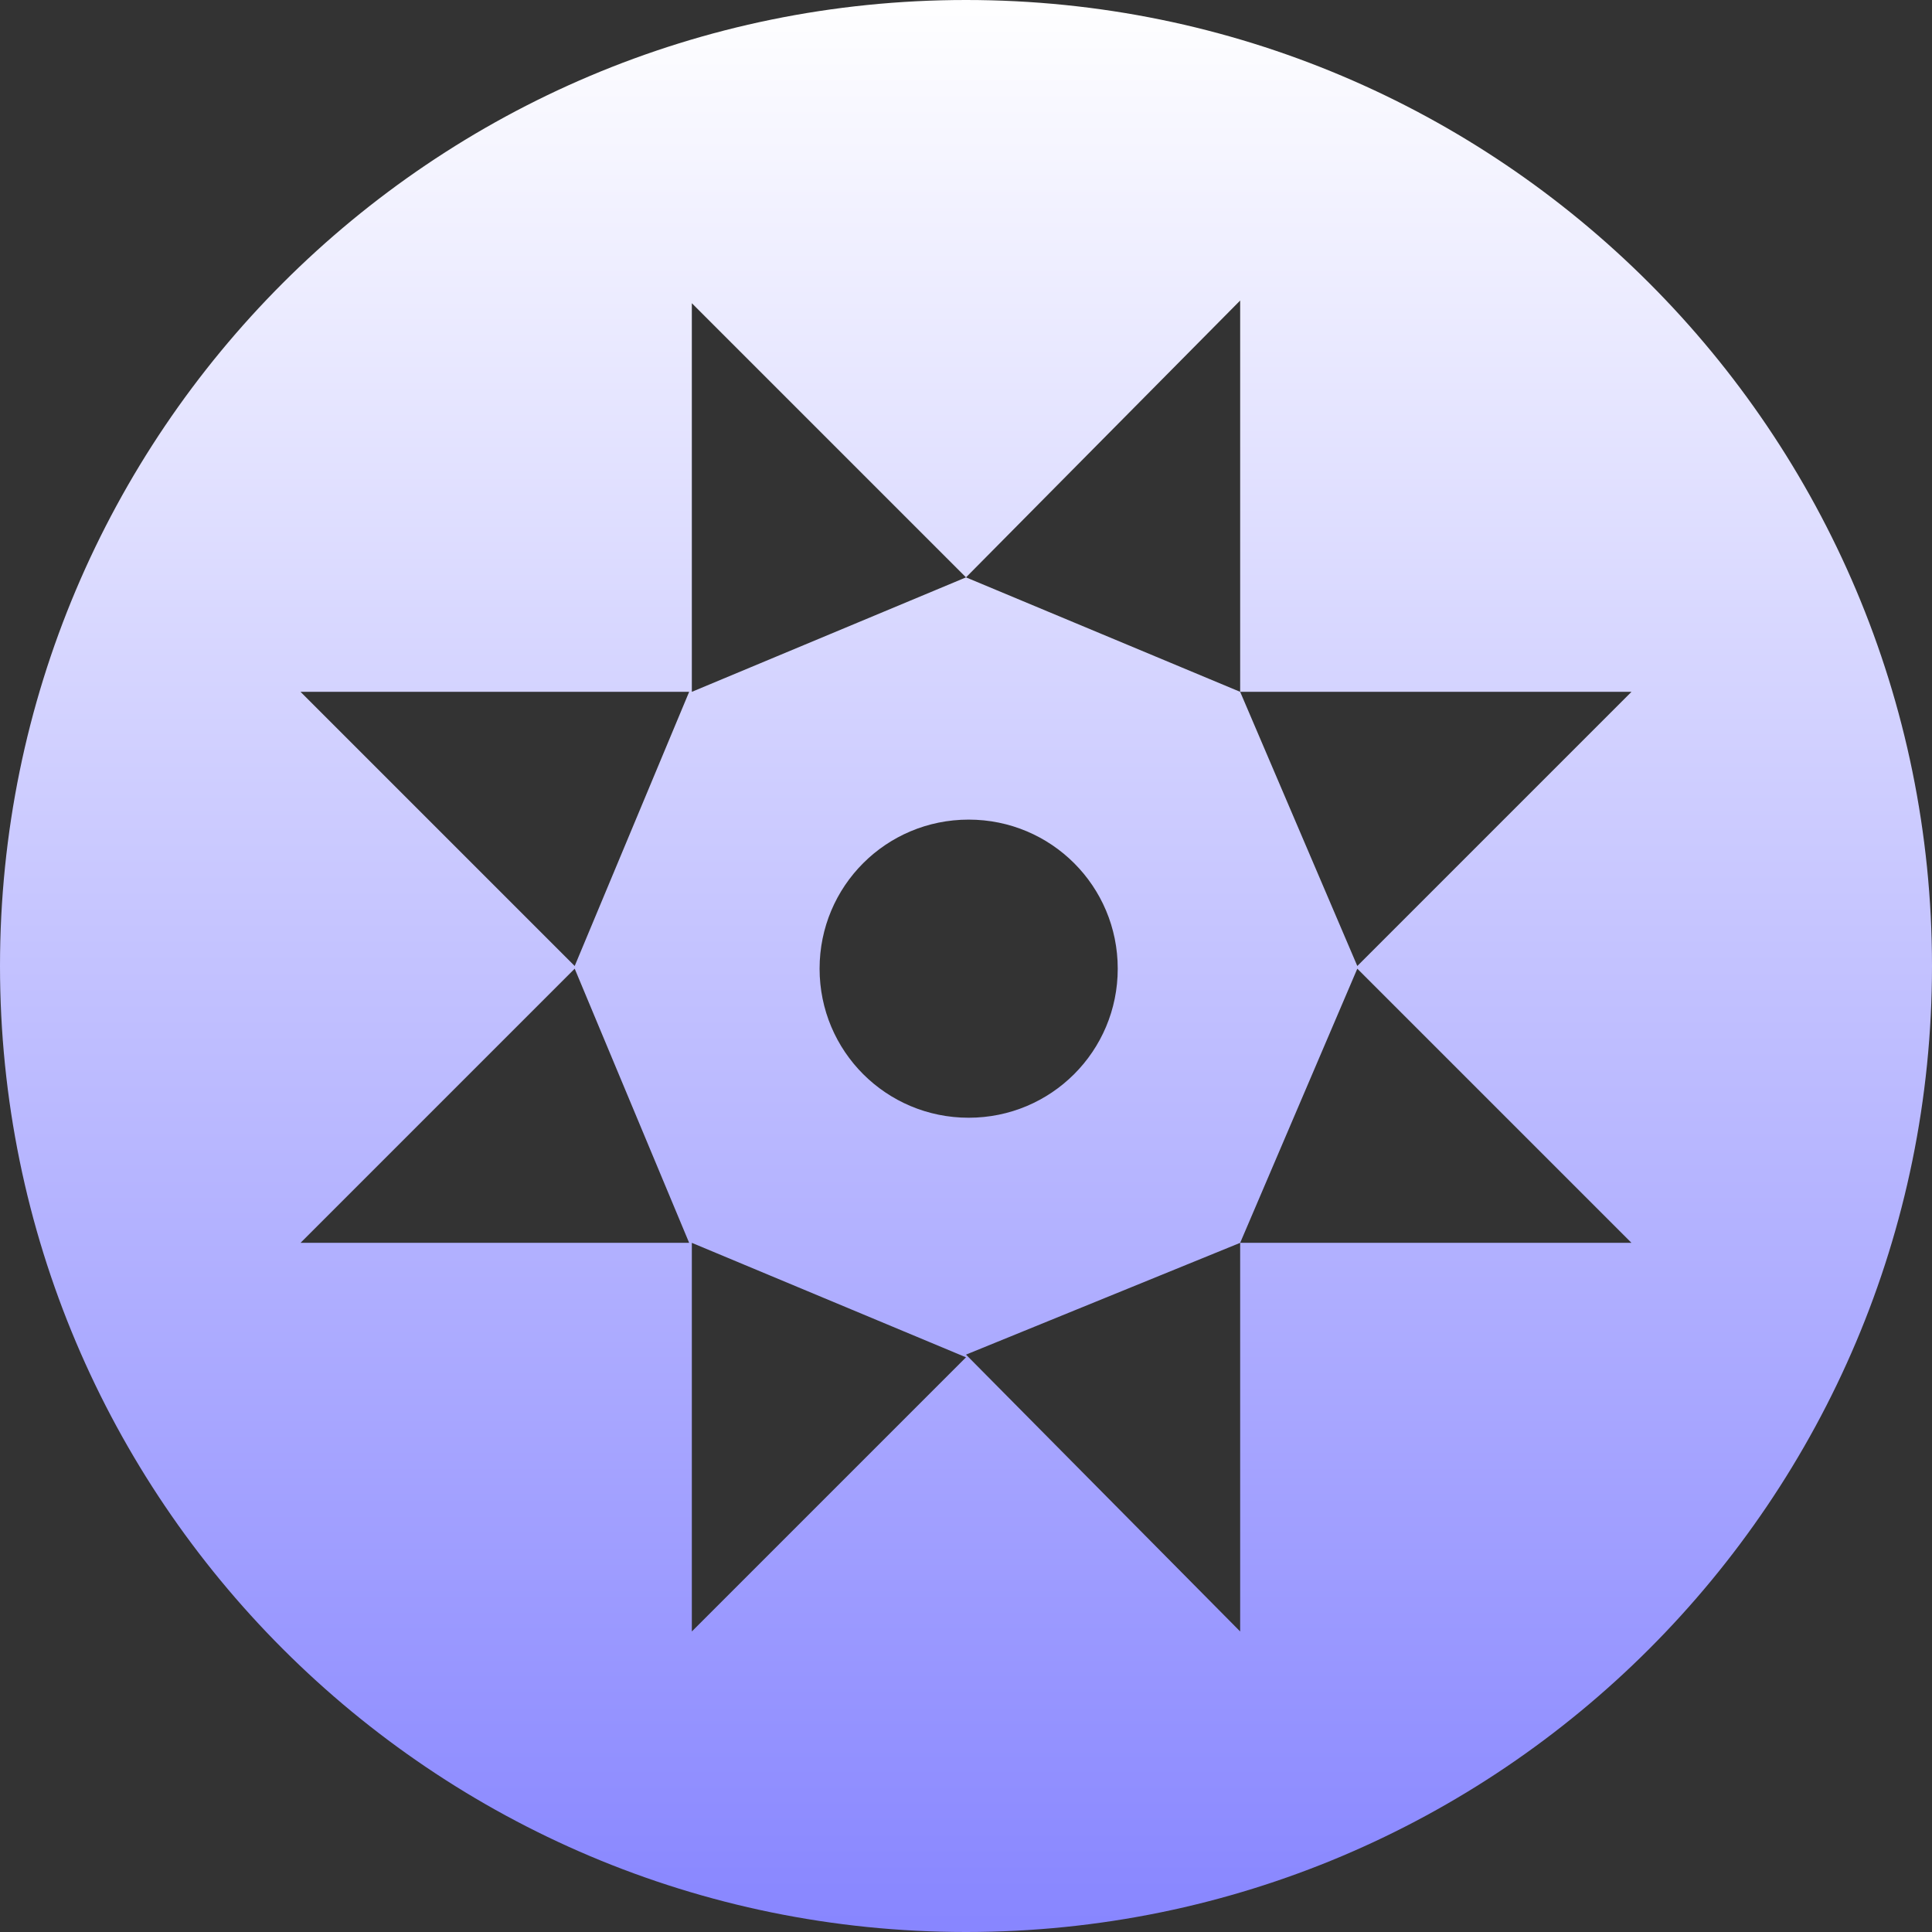 <svg width="65" height="65" viewBox="0 0 65 65" fill="none" xmlns="http://www.w3.org/2000/svg">
<rect x="0" y="0" width="65" height="65" fill="#333333" stroke="none"/>
<path fill-rule="evenodd" clip-rule="evenodd" d="M0 32.5C0 14.551 14.55 0 32.5 0C50.449 0 65 14.551 65 32.5C65 50.449 50.449 65 32.5 65C14.55 65 0 50.449 0 32.5ZM23.186 41.814H10.111L19.335 32.59L23.186 41.814ZM23.186 23.276H10.111L19.335 32.5L23.186 23.276ZM32.5 45.665L23.276 54.889V41.814L32.5 45.665ZM23.276 10.201V23.276L32.5 19.425L41.724 23.276L45.665 32.5L54.889 23.276H41.724V10.111L32.5 19.425L23.276 10.201ZM54.889 41.814H41.724L45.665 32.59L54.889 41.814ZM41.724 41.814V54.889L32.5 45.575L41.724 41.814ZM32.59 27.575C35.366 27.575 37.605 29.813 37.605 32.59C37.605 35.366 35.366 37.605 32.59 37.605C29.813 37.605 27.574 35.366 27.574 32.59C27.574 29.813 29.813 27.575 32.59 27.575Z" fill="url(#paint0_linear)"/>
<defs>
<linearGradient id="paint0_linear" x2="1" gradientUnits="userSpaceOnUse" gradientTransform="translate(32.5) scale(65) rotate(90)">
<stop stop-color="white"/>
<stop offset="1" stop-color="#8785FF"/>
</linearGradient>
</defs>
</svg>
